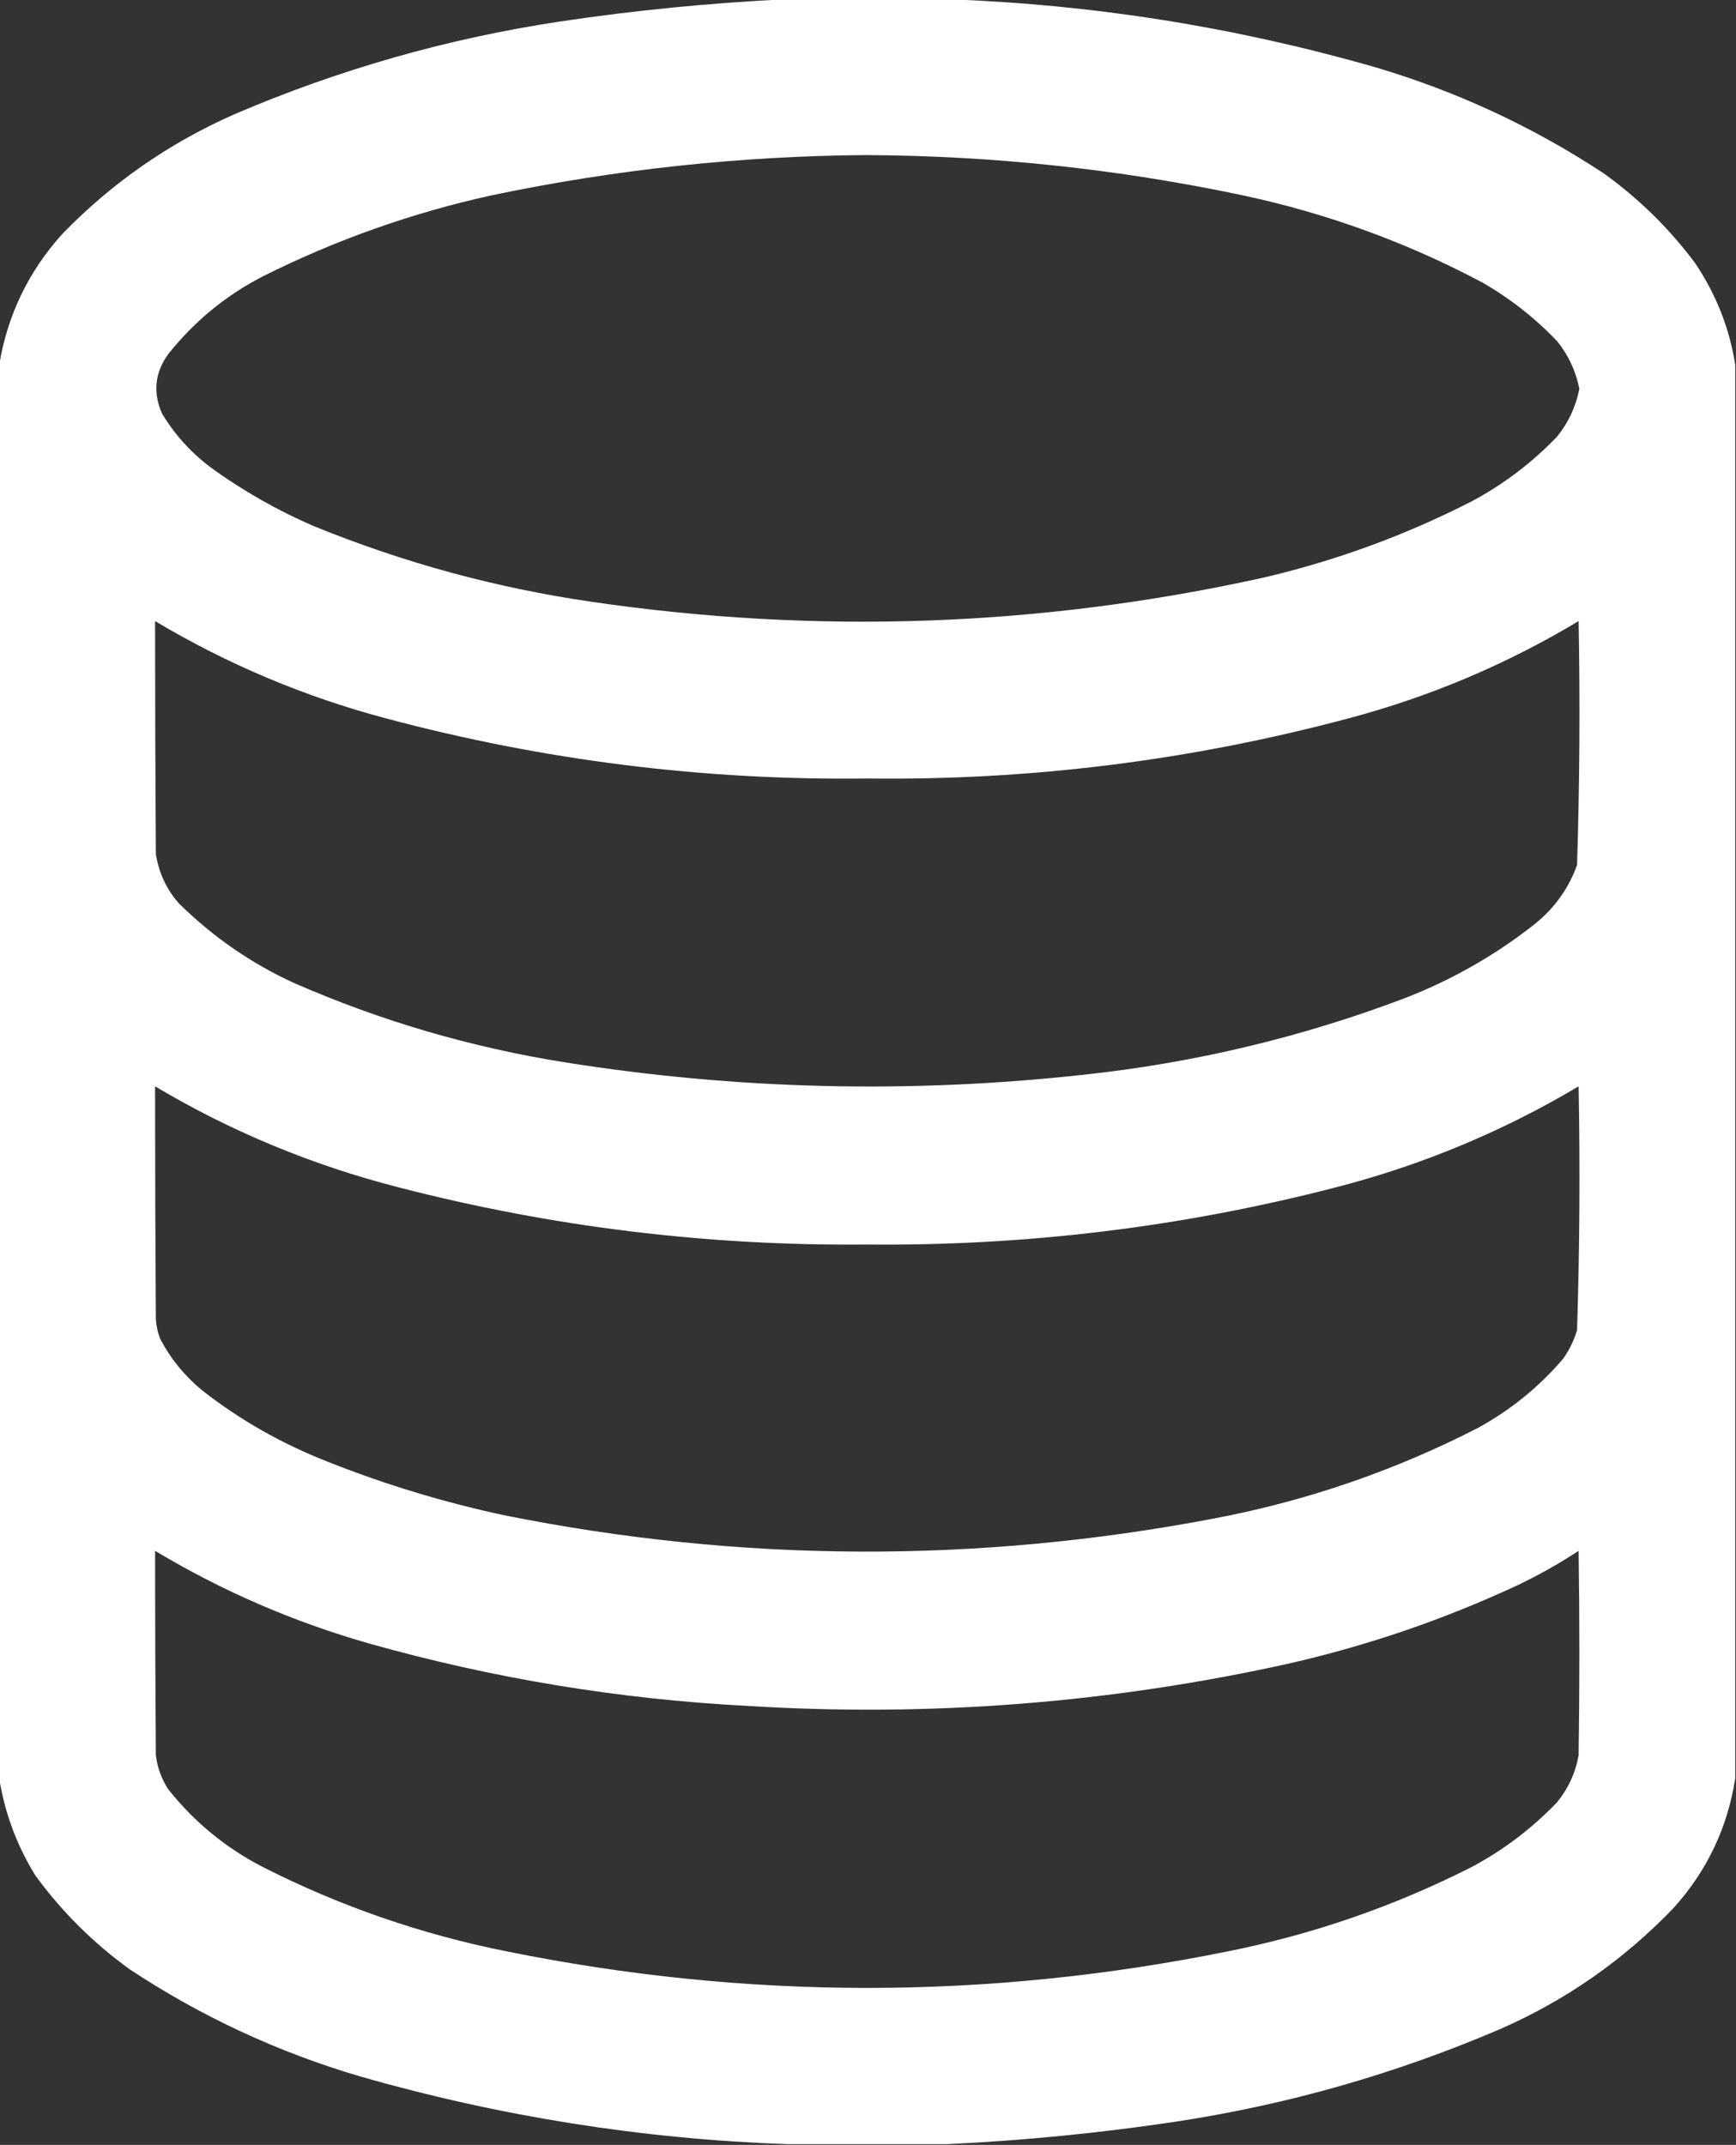 <svg version="1.2" xmlns="http://www.w3.org/2000/svg" viewBox="0 0 225 278" width="225" height="278">
	<rect x="0" y="0" width="225" height="278" fill="#333333" stroke="none"/>
	<title>sql-icon</title>
	<style>
		.s0 { opacity: 1;fill: #ffffff } 
	</style>
	<g id="Layer">
		<path id="Layer" fill-rule="evenodd" class="s0" d="m102-0.1q10.4 0 20.8 0 28.2 1 55.4 8.8 15.9 4.7 29.7 13.8 6.8 4.9 11.8 11.6 4.1 6.1 5.2 13.2 0 91.6 0 183.2-1.5 9.6-8 16.8-9.7 10.1-22.5 15.7-20.3 8.7-42.1 12-14.7 2.2-29.5 2.9-10.4 0-20.8 0-28.2-1-55.4-8.8-15.9-4.7-29.7-13.8-7.1-5.1-12.3-12.2-3.6-5.8-4.7-12.6 0-91.6 0-183.2 1.6-9.7 8.2-17 9.6-9.9 22.3-15.5 20.3-8.7 42.1-12 14.7-2.2 29.5-2.9zm-38.2 25.4q-15.5 3.4-29.7 10.5-7.2 3.7-12.3 10.1-2.6 3.6-0.8 7.7 2.4 4 6.2 6.9 6.3 4.6 13.5 7.7 17.4 7.1 36 9.8 43.8 6.4 86.9-3.1 14.2-3.3 27.1-9.9 6.2-3.3 11.1-8.4 2.2-2.7 2.9-6.2-0.7-3.5-2.9-6.2-4.3-4.5-9.7-7.6-14.7-7.8-31.1-11.3-24.2-5.1-48.9-5.2-24.4 0.2-48.3 5.2zm-43.6 85.4q0.6 3.7 3 6.4 6.6 6.5 14.9 10.3 16.9 7.4 35.2 10.3 33.4 5.3 67.1 1.6 21.5-2.3 41.6-9.9 9.3-3.6 17-9.7 3.8-3.1 5.4-7.6 0.5-15.8 0.2-31.6-14 8.4-29.8 12.6-30.7 8.2-62.4 7.8-31.7 0.4-62.4-7.8-15.8-4.2-29.9-12.6 0 15.1 0.1 30.2zm0 60.3q0.1 1.4 0.6 2.6 2 3.8 5.4 6.6 7.4 5.8 16.4 9.3 11.1 4.4 22.8 6.9 45.9 9.2 92 0.4 17.9-3.4 34.1-11.7 6.4-3.5 11.1-9 1.2-1.7 1.8-3.7 0.5-15.8 0.2-31.6-14.8 8.8-31.5 13.1-29.8 7.7-60.7 7.4-30.9 0.3-60.7-7.4-16.8-4.3-31.6-13.1 0 15.1 0.1 30.2zm0 56.5q0.3 2.4 1.6 4.4 5.1 6.4 12.3 10.1 15 7.6 31.5 10.9 46.8 9.5 93.6 0 16.5-3.3 31.5-10.9 6.2-3.3 11.1-8.4 2.2-2.7 2.8-6.1 0.2-13.3 0-26.5-3.8 2.5-8 4.5-14.2 6.6-29.5 10.1-34.7 7.7-70.2 5.5-25-1.3-49.1-8.1-14.7-4.2-27.7-12 0 13.2 0.1 26.5z"/>
	</g>
</svg>